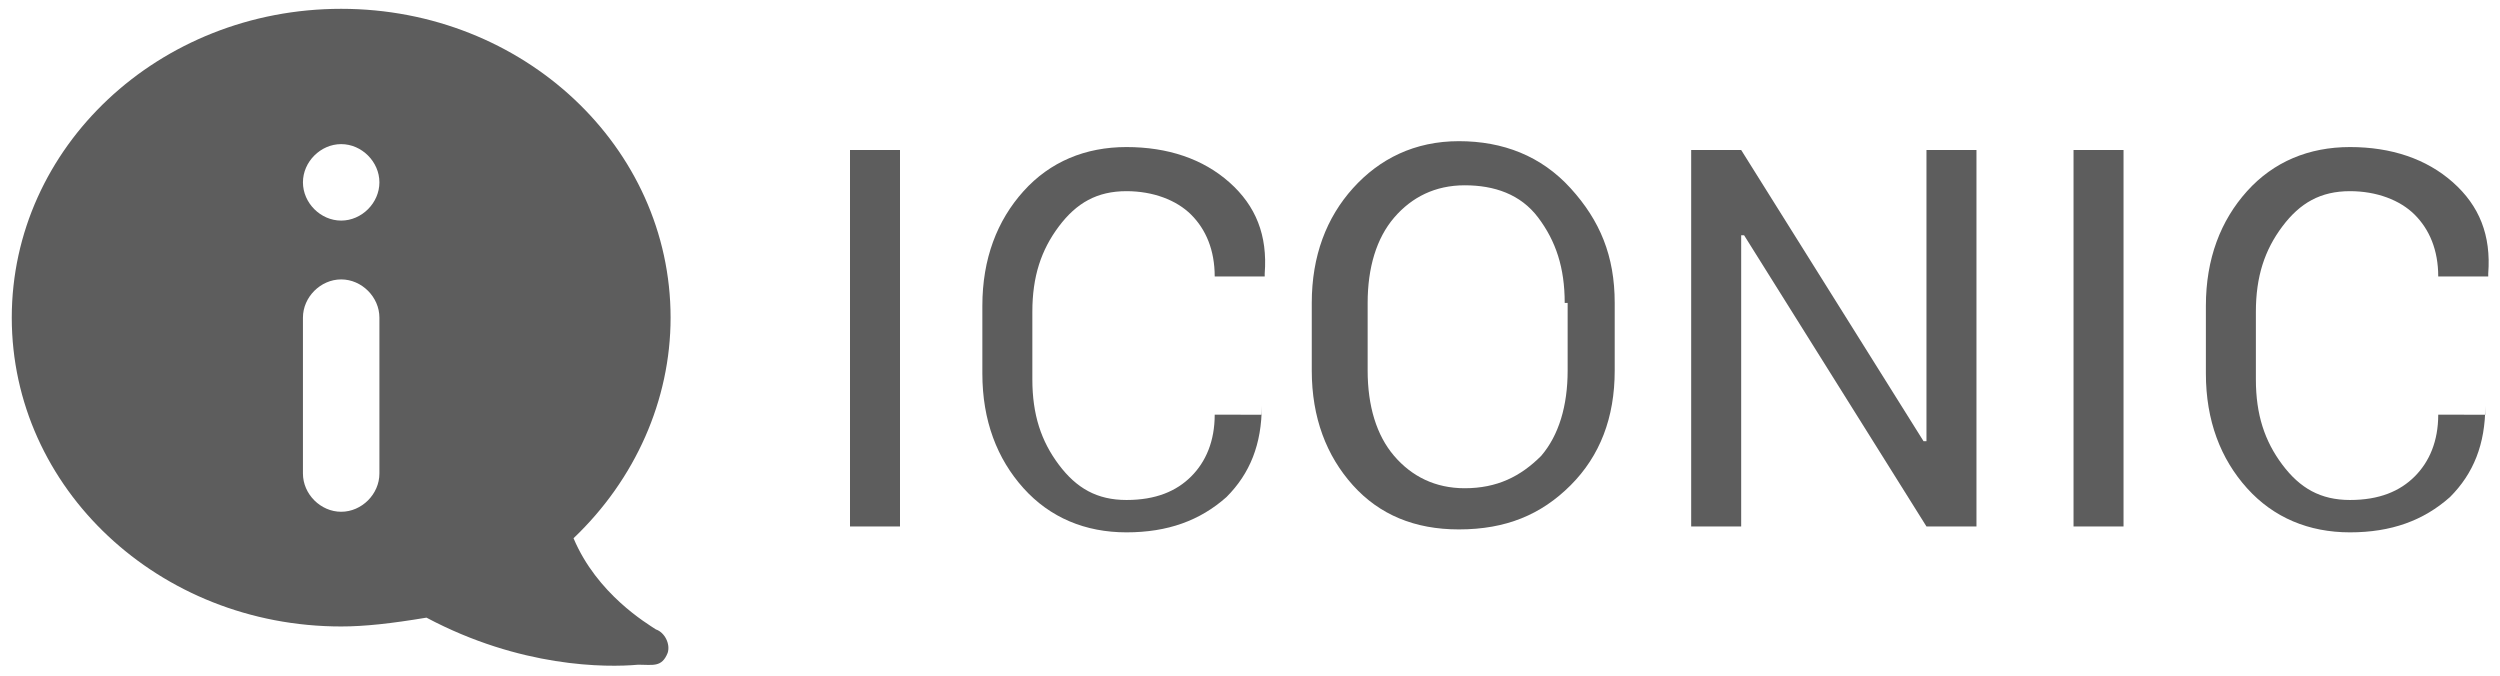 <?xml version="1.0" encoding="utf-8"?>
<!-- Generator: Adobe Illustrator 19.0.0, SVG Export Plug-In . SVG Version: 6.00 Build 0)  -->
<svg version="1.1" id="Layer_1" xmlns="http://www.w3.org/2000/svg" xmlns:xlink="http://www.w3.org/1999/xlink" x="0px" y="0px"
	 viewBox="-261.3 384.3 85 23" style="enable-background:new -261.3 384.3 85 23;" xml:space="preserve">
<style type="text/css">
	.st0{fill:#5D5D5D;}
</style>
<g>
	<g>
		<g>
			<path class="st0" d="M-239,405.7c-0.3-0.2-2-1.2-2.8-3.1c2.1-2,3.3-4.7,3.3-7.5c0-5.8-5-10.5-11.2-10.5s-11.2,4.7-11.2,10.5
				s5,10.5,11.2,10.5c0.8,0,1.7-0.1,2.9-0.3c3.2,1.7,6.1,1.7,7.2,1.6c0.5,0,0.8,0.1,1-0.4C-238.5,406.2-238.7,405.8-239,405.7z
				 M-248.4,400.4c0,0.7-0.6,1.3-1.3,1.3s-1.3-0.6-1.3-1.3v-5.3c0-0.7,0.6-1.3,1.3-1.3s1.3,0.6,1.3,1.3V400.4z M-249.7,391.8
				c-0.7,0-1.3-0.6-1.3-1.3c0-0.7,0.6-1.3,1.3-1.3s1.3,0.6,1.3,1.3S-249,391.8-249.7,391.8z"/>
		</g>
	</g>
	<g>
		<path class="st0" d="M-230.7,402.2h-1.7v-12.8h1.7V402.2z"/>
		<path class="st0" d="M-218.4,398.1L-218.4,398.1c0,1.3-0.4,2.3-1.2,3.1c-0.9,0.8-2,1.2-3.4,1.2c-1.4,0-2.6-0.5-3.5-1.5
			s-1.4-2.3-1.4-3.9v-2.3c0-1.6,0.5-2.9,1.4-3.9c0.9-1,2.1-1.5,3.5-1.5s2.6,0.4,3.5,1.2c0.9,0.8,1.3,1.8,1.2,3.1l0,0.1h-1.7
			c0-0.9-0.3-1.6-0.8-2.1s-1.3-0.8-2.2-0.8c-1,0-1.7,0.4-2.3,1.2c-0.6,0.8-0.9,1.7-0.9,2.9v2.3c0,1.2,0.3,2.1,0.9,2.9
			c0.6,0.8,1.3,1.2,2.3,1.2c1,0,1.7-0.3,2.2-0.8c0.5-0.5,0.8-1.2,0.8-2.1H-218.4z"/>
		<path class="st0" d="M-206.4,396.9c0,1.6-0.5,2.9-1.5,3.9s-2.2,1.5-3.8,1.5c-1.5,0-2.7-0.5-3.6-1.5s-1.4-2.3-1.4-3.9v-2.3
			c0-1.6,0.5-2.9,1.4-3.9s2.1-1.6,3.6-1.6c1.5,0,2.8,0.5,3.8,1.6s1.5,2.3,1.5,3.9V396.9z M-208.1,394.6c0-1.2-0.3-2.1-0.9-2.9
			s-1.5-1.1-2.5-1.1c-1,0-1.8,0.4-2.4,1.1s-0.9,1.7-0.9,2.9v2.3c0,1.2,0.3,2.2,0.9,2.9s1.4,1.1,2.4,1.1c1.1,0,1.9-0.4,2.6-1.1
			c0.6-0.7,0.9-1.7,0.9-2.9V394.6z"/>
		<path class="st0" d="M-194.1,402.2h-1.7l-6.2-9.9l-0.1,0v9.9h-1.7v-12.8h1.7l6.2,9.9l0.1,0v-9.9h1.7V402.2z"/>
		<path class="st0" d="M-189.1,402.2h-1.7v-12.8h1.7V402.2z"/>
		<path class="st0" d="M-176.8,398.1L-176.8,398.1c0,1.3-0.4,2.3-1.2,3.1c-0.9,0.8-2,1.2-3.4,1.2c-1.4,0-2.6-0.5-3.5-1.5
			c-0.9-1-1.4-2.3-1.4-3.9v-2.3c0-1.6,0.5-2.9,1.4-3.9c0.9-1,2.1-1.5,3.5-1.5s2.6,0.4,3.5,1.2c0.9,0.8,1.3,1.8,1.2,3.1l0,0.1h-1.7
			c0-0.9-0.3-1.6-0.8-2.1s-1.3-0.8-2.2-0.8c-1,0-1.7,0.4-2.3,1.2s-0.9,1.7-0.9,2.9v2.3c0,1.2,0.3,2.1,0.9,2.9s1.3,1.2,2.3,1.2
			c1,0,1.7-0.3,2.2-0.8c0.5-0.5,0.8-1.2,0.8-2.1H-176.8z"/>
	</g>
</g>
</svg>
